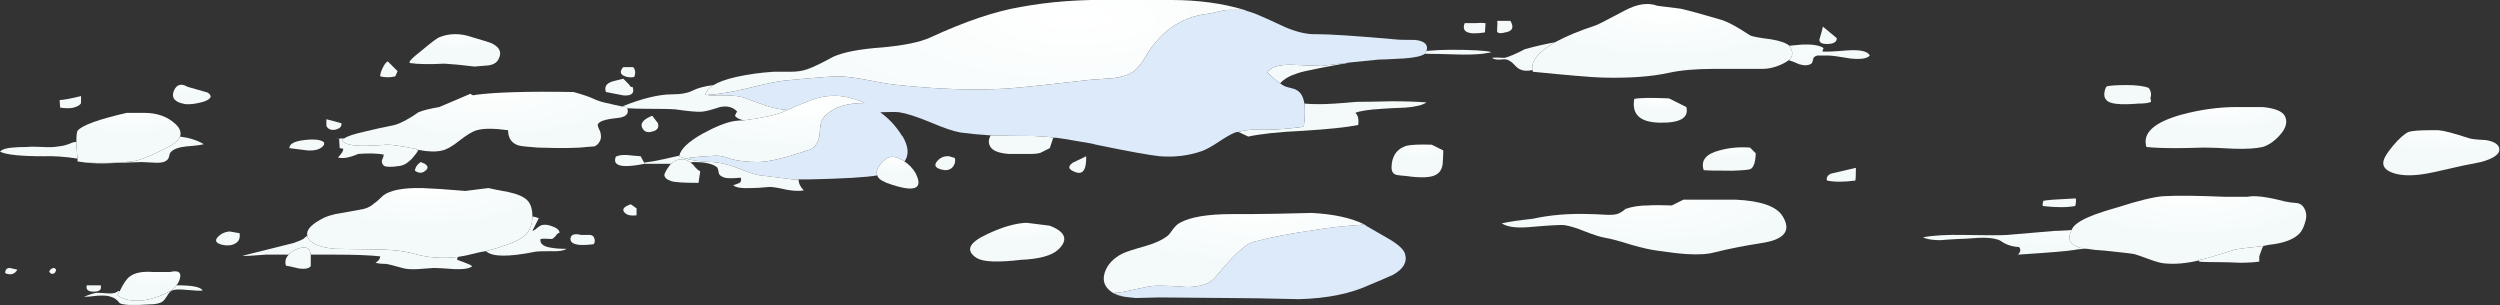 <?xml version="1.0" encoding="iso-8859-1"?>
<!-- Generator: Adobe Illustrator 15.1.0, SVG Export Plug-In . SVG Version: 6.00 Build 0)  -->
<!DOCTYPE svg PUBLIC "-//W3C//DTD SVG 1.1//EN" "http://www.w3.org/Graphics/SVG/1.1/DTD/svg11.dtd">
<svg version="1.1" id="FlashAICB" xmlns="http://www.w3.org/2000/svg" xmlns:xlink="http://www.w3.org/1999/xlink" x="0px" y="0px"
	 width="216px" height="26.35px" viewBox="0 0 216 26.35" style="enable-background:new 0 0 216 26.35;" xml:space="preserve">
<rect x="0" y="0" width="216" height="26.35" fill="#333333" stroke="none"/>
<g>
	
		<radialGradient id="SVGID_1_" cx="211.05" cy="11.05" r="6.112" gradientTransform="matrix(1 0 0 -0.335 0 14.756)" gradientUnits="userSpaceOnUse">
		<stop  offset="0" style="stop-color:#FFFFFF"/>
		<stop  offset="1" style="stop-color:#F4FAFA"/>
	</radialGradient>
	<path style="fill-rule:evenodd;clip-rule:evenodd;fill:url(#SVGID_1_);" d="M213.35,11.95c0.2,0.066,0.667,0.117,1.4,0.15
		c0.634,0.1,1.017,0.3,1.15,0.6c0.199,0.533-0.317,0.966-1.551,1.3c-1.366,0.267-2.166,0.434-2.399,0.5
		c-1.267,0.3-2.134,0.483-2.601,0.55c-1.133,0.167-2.033,0.117-2.699-0.149c-0.601-0.233-0.834-0.584-0.7-1.05
		c0.066-0.267,0.333-0.684,0.8-1.25c0.533-0.633,0.983-1.033,1.35-1.2c0.301-0.1,0.917-0.15,1.851-0.15h0.75
		C211.134,11.283,212.017,11.517,213.35,11.95z"/>
	
		<radialGradient id="SVGID_2_" cx="191.6" cy="9.05" r="6.725" gradientTransform="matrix(1 0 0 -0.336 0 12.094)" gradientUnits="userSpaceOnUse">
		<stop  offset="0" style="stop-color:#FFFFFF"/>
		<stop  offset="1" style="stop-color:#F4FAFA"/>
	</radialGradient>
	<path style="fill-rule:evenodd;clip-rule:evenodd;fill:url(#SVGID_2_);" d="M195.5,9.25c1.033,0.1,1.667,0.35,1.9,0.75
		c0.267,0.5,0.133,1.05-0.4,1.65c-0.467,0.533-0.967,0.883-1.5,1.05c-0.6,0.133-1.434,0.183-2.5,0.15
		c-1.167-0.067-2.017-0.1-2.55-0.1c-1.101,0.033-1.934,0.05-2.5,0.05c-1,0-1.834-0.033-2.5-0.1c-0.367-1.2,0.649-2.133,3.05-2.8
		c1.634-0.433,3.2-0.65,4.7-0.65h0.25C194.684,9.25,195.366,9.25,195.5,9.25z"/>
	
		<radialGradient id="SVGID_3_" cx="184.2" cy="6.35" r="3.325" gradientTransform="matrix(1 0 0 -0.335 0 8.475)" gradientUnits="userSpaceOnUse">
		<stop  offset="0" style="stop-color:#FFFFFF"/>
		<stop  offset="1" style="stop-color:#F4FAFA"/>
	</radialGradient>
	<path style="fill-rule:evenodd;clip-rule:evenodd;fill:url(#SVGID_3_);" d="M183.7,7.35c0.899,0,1.55,0.083,1.95,0.25
		c0.199,0.267,0.25,0.55,0.149,0.85l0.05,0.35c-0.199,0.1-0.566,0.15-1.1,0.15c-1.566,0.133-2.483,0.033-2.75-0.3
		c-0.233-0.233-0.25-0.6-0.05-1.1l0.1-0.1C182.417,7.383,182.967,7.35,183.7,7.35z"/>
	
		<radialGradient id="SVGID_4_" cx="189.25" cy="16.65" r="11.188" gradientTransform="matrix(1 0 0 -0.336 0 22.25)" gradientUnits="userSpaceOnUse">
		<stop  offset="0" style="stop-color:#FFFFFF"/>
		<stop  offset="1" style="stop-color:#F4FAFA"/>
	</radialGradient>
	<path style="fill-rule:evenodd;clip-rule:evenodd;fill:url(#SVGID_4_);" d="M195.55,21.25c-1.467,0.167-2.267,0.267-2.399,0.3
		c-1.334,0.434-2.351,0.733-3.051,0.9c-0.033,0-0.066,0.017-0.1,0.05c-1.134,0.267-2.15,0.35-3.05,0.25
		c-0.3-0.033-0.717-0.15-1.25-0.35c-0.733-0.267-1.167-0.417-1.3-0.45c-0.134-0.033-1-0.134-2.601-0.3
		c-0.6-0.034-1.083-0.084-1.45-0.15c-0.399-0.033-0.666-0.083-0.8-0.15c-0.767-0.267-0.95-0.767-0.55-1.5
		c0.033-0.066,0.066-0.133,0.1-0.199c0.267-0.367,0.884-0.733,1.851-1.101c0.533-0.2,1.217-0.416,2.05-0.649
		c1.767-0.567,3.066-0.884,3.9-0.95c1.166-0.066,2.933-0.05,5.3,0.05h2c0.6-0.134,1.666,0,3.2,0.4c0.3,0.066,0.666,0.116,1.1,0.149
		c0.333,0.066,0.566,0.3,0.7,0.7c0.1,0.267,0.083,0.6-0.05,1c-0.101,0.366-0.25,0.667-0.45,0.9c-0.5,0.533-1.384,0.866-2.65,1
		C195.884,21.184,195.717,21.217,195.55,21.25z"/>
	
		<radialGradient id="SVGID_5_" cx="193.25" cy="18.6" r="4.963" gradientTransform="matrix(1 0 0 -0.335 0 24.831)" gradientUnits="userSpaceOnUse">
		<stop  offset="0" style="stop-color:#FFFFFF"/>
		<stop  offset="1" style="stop-color:#F4FAFA"/>
	</radialGradient>
	<path style="fill-rule:evenodd;clip-rule:evenodd;fill:url(#SVGID_5_);" d="M195.55,21.25c-0.033,0.066-0.066,0.134-0.1,0.2
		l-0.25,0.7V22.6c-0.434,0.067-0.983,0.101-1.65,0.101c-0.767-0.033-1.333-0.05-1.7-0.05c-1.033,0-1.649-0.017-1.85-0.051
		c0-0.033,0-0.066,0-0.1c0.033-0.033,0.066-0.05,0.1-0.05c0.7-0.167,1.717-0.467,3.051-0.9
		C193.283,21.517,194.083,21.417,195.55,21.25z"/>
	
		<radialGradient id="SVGID_6_" cx="178" cy="18" r="9.85" gradientTransform="matrix(1 0 0 -0.336 0 24.053)" gradientUnits="userSpaceOnUse">
		<stop  offset="0" style="stop-color:#FFFFFF"/>
		<stop  offset="1" style="stop-color:#F4FAFA"/>
	</radialGradient>
	<path style="fill-rule:evenodd;clip-rule:evenodd;fill:url(#SVGID_6_);" d="M180.35,21.5c-0.466,0-0.85,0.033-1.149,0.1
		c-0.634,0.101-2.25,0.233-4.851,0.4c0.233-0.233,0.267-0.45,0.101-0.65c-0.5-0.033-0.934-0.149-1.3-0.35
		c-0.233-0.167-0.417-0.267-0.551-0.3c-0.399-0.134-0.966-0.184-1.699-0.15c-0.834,0.066-1.417,0.101-1.75,0.101
		c-0.634,0.033-1.134,0.066-1.5,0.1c-0.7,0-1.2-0.083-1.5-0.25c0.899-0.167,2.1-0.233,3.6-0.2c1.934,0.033,3.15,0.033,3.65,0
		l4.1-0.35c0.2,0,0.583-0.017,1.15-0.05c0.133,0,0.25-0.017,0.35-0.051c-0.4,0.733-0.217,1.233,0.55,1.5
		C179.684,21.417,179.95,21.467,180.35,21.5z"/>
	
		<radialGradient id="SVGID_7_" cx="178.15" cy="16.7" r="1.775" gradientTransform="matrix(1 0 0 -0.338 0 22.345)" gradientUnits="userSpaceOnUse">
		<stop  offset="0" style="stop-color:#FFFFFF"/>
		<stop  offset="1" style="stop-color:#F4FAFA"/>
	</radialGradient>
	<path style="fill-rule:evenodd;clip-rule:evenodd;fill:url(#SVGID_7_);" d="M179.35,17.15c0.034,0.166,0.017,0.383-0.05,0.649
		c-0.733,0.134-1.666,0.134-2.8,0c-0.033-0.1-0.017-0.25,0.05-0.45c0.3-0.066,1.184-0.133,2.65-0.199H179.35z"/>
	
		<radialGradient id="SVGID_8_" cx="147.9" cy="1.2" r="15.325" gradientTransform="matrix(1 0 0 -0.336 0 1.603)" gradientUnits="userSpaceOnUse">
		<stop  offset="0" style="stop-color:#FFFFFF"/>
		<stop  offset="1" style="stop-color:#F4FAFA"/>
	</radialGradient>
	<path style="fill-rule:evenodd;clip-rule:evenodd;fill:url(#SVGID_8_);" d="M154.55,5.2c0.367-0.333,0.4-0.717,0.101-1.15
		c-0.034-0.033-0.051-0.066-0.051-0.1c0.301-0.034,0.667-0.067,1.101-0.1c0.899-0.033,1.517,0.066,1.85,0.3l-0.1,0.3
		c0.3,0.033,1.033,0,2.2-0.1c1.1-0.067,1.733,0.083,1.899,0.45c-0.233,0.267-0.8,0.35-1.7,0.25c-0.966-0.167-1.583-0.25-1.85-0.25
		h-1c-0.233,0.067-0.35,0.184-0.35,0.35c-0.034,0.167-0.084,0.283-0.15,0.35c-0.267,0.167-0.616,0.183-1.05,0.05
		C155.083,5.383,154.783,5.267,154.55,5.2z M134.35,3.65c-1.433,0.833-2.083,1.633-1.949,2.4c-0.434,0.1-0.784,0.083-1.051-0.05
		c-0.166-0.067-0.35-0.217-0.55-0.45c-0.2-0.2-0.399-0.333-0.6-0.4c-0.101-0.033-0.334-0.033-0.7,0c-0.267,0-0.467-0.05-0.6-0.15
		c0.233-0.033,0.6-0.033,1.1,0c0.4-0.1,0.983-0.35,1.75-0.75C132.583,4.017,133.45,3.817,134.35,3.65z"/>
	
		<radialGradient id="SVGID_9_" cx="158.05" cy="1.4" r="2.612" gradientTransform="matrix(1 0 0 -0.335 0 1.869)" gradientUnits="userSpaceOnUse">
		<stop  offset="0" style="stop-color:#FFFFFF"/>
		<stop  offset="1" style="stop-color:#F4FAFA"/>
	</radialGradient>
	<path style="fill-rule:evenodd;clip-rule:evenodd;fill:url(#SVGID_9_);" d="M158.7,3.3c0,0.333-0.283,0.5-0.851,0.5
		c-0.466,0-0.683-0.133-0.649-0.4c0.133-0.433,0.233-0.8,0.3-1.1L158.7,3.3z"/>
	
		<radialGradient id="SVGID_10_" cx="143.85" cy="1" r="11.775" gradientTransform="matrix(1 0 0 -0.336 0 1.335)" gradientUnits="userSpaceOnUse">
		<stop  offset="0" style="stop-color:#FFFFFF"/>
		<stop  offset="1" style="stop-color:#F4FAFA"/>
	</radialGradient>
	<path style="fill-rule:evenodd;clip-rule:evenodd;fill:url(#SVGID_10_);" d="M132.4,6.05c-0.134-0.767,0.517-1.566,1.949-2.4
		c0.034,0,0.067-0.017,0.101-0.05c0.934-0.5,2.066-0.967,3.399-1.4c0.067,0,0.917-0.434,2.551-1.3c1.066-0.566,2-0.7,2.8-0.4l2,0.25
		c0.733,0.167,1.833,0.467,3.3,0.9c0.4,0.1,0.866,0.3,1.4,0.6c0.3,0.167,0.733,0.433,1.3,0.8c0.166,0.1,0.783,0.217,1.85,0.35
		c0.767,0.133,1.283,0.317,1.55,0.55c0,0.033,0.017,0.066,0.051,0.1c0.3,0.434,0.267,0.817-0.101,1.15c-0.133,0.1-0.3,0.2-0.5,0.3
		c-0.6,0.3-1.2,0.45-1.8,0.45c-1.8,0-3.167,0-4.1,0c-1.634,0-2.967,0.117-4,0.35c-1.534,0.333-3.467,0.467-5.801,0.4
		c-0.933-0.034-2.899-0.2-5.899-0.5C132.417,6.133,132.4,6.083,132.4,6.05z"/>
	
		<radialGradient id="SVGID_11_" cx="143.5" cy="8.65" r="2.812" gradientTransform="matrix(1 0 0 -0.338 0 11.572)" gradientUnits="userSpaceOnUse">
		<stop  offset="0" style="stop-color:#FFFFFF"/>
		<stop  offset="1" style="stop-color:#F4FAFA"/>
	</radialGradient>
	<path style="fill-rule:evenodd;clip-rule:evenodd;fill:url(#SVGID_11_);" d="M145.7,9.25c0.233,0.933-0.533,1.383-2.3,1.35
		c-1.7-0.033-2.434-0.717-2.2-2.05c0.399-0.1,1.399-0.117,3-0.05L145.7,9.25z"/>
	
		<radialGradient id="SVGID_12_" cx="149.45" cy="12.6" r="2.938" gradientTransform="matrix(1 0 0 -0.336 0 16.836)" gradientUnits="userSpaceOnUse">
		<stop  offset="0" style="stop-color:#FFFFFF"/>
		<stop  offset="1" style="stop-color:#F4FAFA"/>
	</radialGradient>
	<path style="fill-rule:evenodd;clip-rule:evenodd;fill:url(#SVGID_12_);" d="M151.7,13.25c-0.033,0.767-0.184,1.217-0.45,1.35
		c-0.1,0.067-0.616,0.117-1.55,0.15c-1.4,0-2.233-0.017-2.5-0.05c-0.267-0.833,0.184-1.4,1.35-1.7
		c0.834-0.233,1.717-0.317,2.65-0.25L151.7,13.25z"/>
	
		<radialGradient id="SVGID_13_" cx="142.3" cy="16.95" r="12.412" gradientTransform="matrix(1 0 0 -0.336 0 22.651)" gradientUnits="userSpaceOnUse">
		<stop  offset="0" style="stop-color:#FFFFFF"/>
		<stop  offset="1" style="stop-color:#F4FAFA"/>
	</radialGradient>
	<path style="fill-rule:evenodd;clip-rule:evenodd;fill:url(#SVGID_13_);" d="M142.4,17.75c0.466-0.033,1.149-0.033,2.05,0l1-0.5
		h4.5c2.166,0.1,3.517,0.566,4.05,1.4c0.8,1.267,0.2,2.05-1.8,2.35c-1.5,0.233-2.851,0.5-4.05,0.8
		c-0.601,0.167-1.417,0.217-2.45,0.15c-0.566-0.033-1.417-0.134-2.55-0.3c-0.534-0.067-1.267-0.233-2.2-0.5
		c-1.066-0.334-1.816-0.534-2.25-0.601c-0.4-0.066-0.983-0.25-1.75-0.55c-0.733-0.3-1.334-0.483-1.8-0.55
		c-0.267-0.033-1.184,0.017-2.75,0.149c-1.267,0.134-2.15,0.034-2.65-0.3c0.6-0.133,1.5-0.267,2.7-0.399
		c1.5-0.334,3.166-0.467,5-0.4c0.233,0,0.616,0.017,1.149,0.05c0.467,0.033,0.834,0.017,1.101-0.05
		c0.233-0.066,0.483-0.217,0.75-0.45C141.017,17.85,141.667,17.75,142.4,17.75z"/>
	
		<radialGradient id="SVGID_14_" cx="159.3" cy="13.75" r="2.325" gradientTransform="matrix(1 0 0 -0.333 0 18.333)" gradientUnits="userSpaceOnUse">
		<stop  offset="0" style="stop-color:#FFFFFF"/>
		<stop  offset="1" style="stop-color:#F4FAFA"/>
	</radialGradient>
	<path style="fill-rule:evenodd;clip-rule:evenodd;fill:url(#SVGID_14_);" d="M157.85,15.6c-0.066-0.267,0.051-0.466,0.351-0.6
		l2.149-0.5c0,0.634-0.017,1-0.05,1.1C159.333,15.733,158.517,15.733,157.85,15.6z"/>
	
		<radialGradient id="SVGID_15_" cx="130.1" cy="1.2" r="1.875" gradientTransform="matrix(1 0 0 -0.333 0 1.6)" gradientUnits="userSpaceOnUse">
		<stop  offset="0" style="stop-color:#FFFFFF"/>
		<stop  offset="1" style="stop-color:#F4FAFA"/>
	</radialGradient>
	<path style="fill-rule:evenodd;clip-rule:evenodd;fill:url(#SVGID_15_);" d="M129.35,2.6c0.034-0.467,0.034-0.733,0-0.8h1.15
		c0.333,0.567,0.184,0.9-0.45,1C129.55,2.933,129.316,2.867,129.35,2.6z"/>
	
		<radialGradient id="SVGID_16_" cx="127.55" cy="1.45" r="1.712" gradientTransform="matrix(1 0 0 -0.336 0 1.937)" gradientUnits="userSpaceOnUse">
		<stop  offset="0" style="stop-color:#FFFFFF"/>
		<stop  offset="1" style="stop-color:#F4FAFA"/>
	</radialGradient>
	<path style="fill-rule:evenodd;clip-rule:evenodd;fill:url(#SVGID_16_);" d="M127.5,2c0.3-0.033,0.583-0.033,0.85,0l-0.05,0.8
		c-1.467,0.233-2.05-0.033-1.75-0.8H127.5z"/>
	
		<radialGradient id="SVGID_17_" cx="116.3" cy="-0.2" r="18.212" gradientTransform="matrix(1 0 0 -0.336 0 -0.267)" gradientUnits="userSpaceOnUse">
		<stop  offset="0" style="stop-color:#FFFFFF"/>
		<stop  offset="1" style="stop-color:#F4FAFA"/>
	</radialGradient>
	<path style="fill-rule:evenodd;clip-rule:evenodd;fill:url(#SVGID_17_);" d="M123.1,4.65c0.034-0.033,0.067-0.066,0.101-0.1V4.5
		c0.033-0.033,0.05-0.067,0.05-0.1c0.767-0.066,1.45-0.1,2.05-0.1c1.867,0,3.05,0.067,3.55,0.2c-0.033,0.033-0.3,0.083-0.8,0.15
		c-0.633,0.067-1.416,0.083-2.35,0.05c-1.033-0.034-1.816-0.05-2.351-0.05C123.25,4.65,123.167,4.65,123.1,4.65z M107,11.4
		c0.333-0.1,0.733-0.167,1.2-0.2c0.333,0,0.85,0,1.55,0c0.634,0,1.6-0.083,2.9-0.25c0.1-0.833,0.116-1.5,0.05-2
		C113.033,8.983,113.467,9,114,9c0.7,0,1.767-0.067,3.2-0.2c0.666,0,1.684-0.017,3.05-0.05c1.2,0,2.2,0.033,3,0.1
		c-0.333,0.233-0.95,0.383-1.85,0.45c-0.967,0.034-1.634,0.067-2,0.1c-1.134,0.067-1.9,0.184-2.301,0.35
		c0.233,0.2,0.317,0.55,0.25,1.05c-1,0.2-2.583,0.367-4.75,0.5c-2.1,0.1-3.683,0.267-4.75,0.5L107,11.4z M116.6,5.4
		c-0.267,0.067-0.533,0.117-0.8,0.15c-0.866,0.167-1.399,0.267-1.6,0.3c-1.2,0.233-1.917,0.4-2.15,0.5
		c-0.633,0.2-1.116,0.483-1.45,0.85c-0.333-0.233-0.699-0.55-1.1-0.95c0.3-0.467,1.017-0.683,2.15-0.65
		c0.633,0.033,1.466,0.066,2.5,0.1C114.65,5.633,115.467,5.533,116.6,5.4z"/>
	<path style="fill-rule:evenodd;clip-rule:evenodd;fill:#DDEAF9;" d="M123.1,4.65c-0.267,0.2-0.866,0.333-1.8,0.4
		c-1.233,0.067-1.967,0.1-2.2,0.1c-0.966,0.1-1.8,0.184-2.5,0.25c-1.133,0.133-1.949,0.233-2.449,0.3
		c-1.034-0.034-1.867-0.067-2.5-0.1c-1.134-0.033-1.851,0.183-2.15,0.65c0.4,0.4,0.767,0.717,1.1,0.95
		c0.134,0.1,0.267,0.183,0.4,0.25c0.066,0.033,0.3,0.1,0.7,0.2c0.267,0.067,0.483,0.2,0.649,0.4c0.167,0.2,0.284,0.5,0.351,0.9
		c0.066,0.5,0.05,1.167-0.05,2c-1.301,0.167-2.267,0.25-2.9,0.25c-0.7,0-1.217,0-1.55,0c-0.467,0.033-0.867,0.1-1.2,0.2
		c-0.1,0-0.2,0.017-0.3,0.05c-0.333,0.133-0.8,0.4-1.4,0.8c-0.6,0.4-1.083,0.667-1.45,0.8c-1.133,0.4-2.35,0.55-3.65,0.45
		c-0.934-0.1-2.767-0.433-5.5-1c-0.133-0.033-0.267-0.067-0.4-0.1L91.95,12c-0.233-0.033-0.467-0.067-0.7-0.1
		c-0.104,0-0.187,0-0.25,0h-0.05c-0.067-0.033-0.133-0.05-0.2-0.05c-0.233-0.033-0.467-0.05-0.7-0.05l-0.7-0.05
		c-0.033,0-0.067,0-0.1,0s-0.067,0-0.1,0c-1.367,0-2.4-0.017-3.1-0.05c-0.167,0-0.316,0-0.45,0c-1-0.067-1.867-0.15-2.6-0.25
		c-0.6-0.1-1.483-0.4-2.65-0.9c-1.133-0.466-2.017-0.75-2.65-0.85c-0.267-0.034-0.817-0.034-1.65,0c0.7,0.5,1.3,1.133,1.8,1.9
		c0.033,0.066,0.083,0.133,0.15,0.2c0.5,0.867,0.55,1.583,0.15,2.15c-0.066-0.067-0.15-0.117-0.25-0.15
		c-0.6-0.333-1.083-0.333-1.45,0c-0.6,0.533-0.817,0.983-0.65,1.351c-0.9,0.166-2.867,0.283-5.9,0.35H69c-0.167,0-0.333,0-0.5,0
		l-2.8-0.35h-0.1c-0.067-0.034-0.117-0.051-0.15-0.051h-0.1c-0.067-0.033-0.117-0.05-0.15-0.05c-0.267-0.066-0.867-0.283-1.8-0.649
		c-0.667-0.233-1.283-0.367-1.85-0.4c-0.966-0.033-1.733-0.133-2.3-0.3c0.367-0.1,1.25-0.184,2.65-0.25c0.333,0,0.767,0.1,1.3,0.3
		c0.633,0.167,1.417,0.25,2.35,0.25c0.833-0.033,1.917-0.267,3.25-0.7c0.767-0.233,1.217-0.383,1.35-0.45
		c0.333-0.233,0.55-0.6,0.65-1.1c0.034-0.467,0.067-0.8,0.1-1c0.067-0.333,0.217-0.6,0.45-0.8c0.7-0.7,1.816-1.05,3.35-1.05
		c-0.333-0.167-0.7-0.3-1.1-0.4c-1-0.3-2.017-0.3-3.05,0c-0.3,0.067-1.133,0.4-2.5,1c-0.566-0.033-1.167-0.15-1.8-0.35
		c-0.767-0.267-1.367-0.483-1.8-0.65c-0.4-0.167-0.95-0.25-1.65-0.25c-0.033,0-0.066,0-0.1,0h-1.3c-0.133-0.033-0.233-0.05-0.3-0.05
		c0.833-0.034,1.967-0.217,3.4-0.55c1.567-0.4,2.7-0.633,3.4-0.7c2.767-0.267,4.35-0.383,4.75-0.35c0.633,0.033,1.467,0.15,2.5,0.35
		c1.167,0.233,2,0.367,2.5,0.4c3.434,0.367,6.567,0.467,9.4,0.3c1.6-0.133,3.967-0.383,7.1-0.75l2.05-0.15
		c0.733-0.1,1.3-0.283,1.7-0.55c0.4-0.3,0.767-0.75,1.1-1.35c1.267-2.133,3.017-3.35,5.25-3.65c0.133,0,0.467-0.067,1-0.2
		c0.4-0.1,0.75-0.15,1.05-0.15h1.2l0.25,0.1c0.233,0.066,0.483,0.15,0.75,0.25c0.566,0.233,1.417,0.617,2.55,1.15
		c1.033,0.433,1.917,0.633,2.65,0.6c1.2,0,3.483,0.15,6.85,0.45c0.2,0.033,0.783,0.05,1.75,0.05c0.8,0.1,1.117,0.417,0.95,0.95
		c0,0.033-0.017,0.067-0.05,0.1v0.05C123.167,4.583,123.134,4.617,123.1,4.65z M117.9,19.4l0.199,0.149
		c0.134,0.066,0.25,0.134,0.351,0.2c0.233,0.134,0.783,0.45,1.649,0.95c0.767,0.467,1.2,0.883,1.301,1.25
		c0.199,0.7-0.15,1.3-1.051,1.8c-1.066,0.467-1.767,0.767-2.1,0.9c-1.6,0.733-3.6,1.133-6,1.199c-2.767-0.066-4.833-0.1-6.2-0.1
		l-5.9-0.05c-1.1,0.033-1.767,0.05-2,0.05H98.1l-0.9-0.1c-0.367-0.067-0.684-0.184-0.95-0.351h0.25c0.333-0.033,0.867-0.133,1.6-0.3
		c0.7-0.167,1.233-0.267,1.6-0.3c0.533-0.033,1.483,0,2.85,0.1c1.2,0,2.034-0.3,2.5-0.899c0.934-1.134,1.684-1.934,2.25-2.4
		c0.4-0.366,0.8-0.583,1.2-0.65c1.366-0.366,3.116-0.699,5.25-1C114.65,19.684,116.033,19.533,117.9,19.4z"/>
	
		<radialGradient id="SVGID_18_" cx="122.5" cy="12.3" r="3.525" gradientTransform="matrix(1 0 0 -0.337 0 16.443)" gradientUnits="userSpaceOnUse">
		<stop  offset="0" style="stop-color:#FFFFFF"/>
		<stop  offset="1" style="stop-color:#F4FAFA"/>
	</radialGradient>
	<path style="fill-rule:evenodd;clip-rule:evenodd;fill:url(#SVGID_18_);" d="M124.65,14.1c-0.034,0.434-0.2,0.75-0.5,0.95
		c-0.434,0.3-1.334,0.351-2.7,0.15c-0.533-0.033-0.851-0.084-0.95-0.15c-0.233-0.133-0.316-0.434-0.25-0.899
		c0.1-0.8,0.517-1.317,1.25-1.55c0.4-0.1,1.134-0.133,2.2-0.1l1,0.5C124.7,13.267,124.684,13.633,124.65,14.1z"/>
	
		<radialGradient id="SVGID_19_" cx="92.8" cy="1.5" r="31.262" gradientTransform="matrix(1 0 0 -0.336 0 2.004)" gradientUnits="userSpaceOnUse">
		<stop  offset="0" style="stop-color:#FFFFFF"/>
		<stop  offset="1" style="stop-color:#F4FAFA"/>
	</radialGradient>
	<path style="fill-rule:evenodd;clip-rule:evenodd;fill:url(#SVGID_19_);" d="M61.4,8.25c-0.2-0.033-0.35-0.05-0.45-0.05
		c0.033-0.3,0.267-0.583,0.7-0.85c0.434-0.267,1.083-0.5,1.95-0.7c1.066-0.233,2.15-0.383,3.25-0.45c0.367,0,0.85,0,1.45,0
		c0.534,0,1-0.067,1.4-0.2c0.5-0.167,1.267-0.533,2.3-1.1c0.9-0.4,2.3-0.667,4.2-0.8c1.867-0.167,3.25-0.45,4.15-0.85
		C83.383,1.85,86,0.967,88.2,0.6c2.5-0.467,5.25-0.667,8.25-0.6h4.75c2.3,0,4.4,0.283,6.3,0.85h-1.2c-0.3,0-0.65,0.05-1.05,0.15
		c-0.533,0.133-0.867,0.2-1,0.2c-2.233,0.3-3.983,1.517-5.25,3.65c-0.333,0.6-0.7,1.05-1.1,1.35c-0.4,0.267-0.967,0.45-1.7,0.55
		L94.15,6.9c-3.133,0.367-5.5,0.617-7.1,0.75c-2.833,0.167-5.966,0.067-9.4-0.3c-0.5-0.033-1.333-0.167-2.5-0.4
		c-1.033-0.2-1.867-0.317-2.5-0.35c-0.4-0.033-1.983,0.083-4.75,0.35c-0.7,0.066-1.833,0.3-3.4,0.7
		c-1.433,0.333-2.567,0.517-3.4,0.55C61.167,8.2,61.267,8.217,61.4,8.25z"/>
	
		<radialGradient id="SVGID_20_" cx="108.7" cy="18" r="14.275" gradientTransform="matrix(1 0 0 -0.336 0 24.052)" gradientUnits="userSpaceOnUse">
		<stop  offset="0" style="stop-color:#FFFFFF"/>
		<stop  offset="1" style="stop-color:#F4FAFA"/>
	</radialGradient>
	<path style="fill-rule:evenodd;clip-rule:evenodd;fill:url(#SVGID_20_);" d="M117.9,19.4c-1.867,0.133-3.25,0.283-4.15,0.449
		c-2.134,0.301-3.884,0.634-5.25,1c-0.4,0.067-0.8,0.284-1.2,0.65c-0.566,0.467-1.316,1.267-2.25,2.4
		c-0.466,0.6-1.3,0.899-2.5,0.899c-1.367-0.1-2.316-0.133-2.85-0.1c-0.367,0.033-0.9,0.133-1.6,0.3
		c-0.733,0.167-1.267,0.267-1.6,0.3h-0.25c0.267,0.167,0.583,0.283,0.95,0.351c-0.434-0.067-0.784-0.184-1.05-0.351
		c-0.7-0.434-0.933-1.017-0.7-1.75c0.233-0.7,0.75-1.25,1.55-1.649c0.267-0.134,0.933-0.351,2-0.65c0.8-0.233,1.417-0.517,1.85-0.85
		c0.133-0.101,0.3-0.301,0.5-0.601c0.2-0.267,0.4-0.45,0.6-0.55c0.9-0.5,2.4-0.75,4.5-0.75h1.5c1.066,0,2.866-0.033,5.399-0.1
		C115.25,18.5,116.767,18.833,117.9,19.4z"/>
	
		<radialGradient id="SVGID_21_" cx="88.7" cy="7.701" r="6.399" gradientTransform="matrix(1 0 0 -0.336 0 10.288)" gradientUnits="userSpaceOnUse">
		<stop  offset="0" style="stop-color:#FFFFFF"/>
		<stop  offset="1" style="stop-color:#F4FAFA"/>
	</radialGradient>
	<path style="fill-rule:evenodd;clip-rule:evenodd;fill:url(#SVGID_21_);" d="M91,11.9l-0.3,0.9c-0.467,0.233-0.733,0.367-0.8,0.4
		c-0.2,0.066-0.483,0.1-0.85,0.1c-1.2,0-1.833,0-1.9,0c-0.867-0.066-1.4-0.283-1.6-0.65c-0.167-0.3-0.15-0.617,0.05-0.95
		c0.133,0,0.283,0,0.45,0c0.7,0.033,1.733,0.05,3.1,0.05c0.033,0,0.067,0,0.1,0s0.067,0,0.1,0l0.7,0.05
		c0.233,0,0.467,0.017,0.7,0.05c0.067,0,0.133,0.017,0.2,0.05H91z"/>
	
		<radialGradient id="SVGID_22_" cx="81.8" cy="12.75" r="2.163" gradientTransform="matrix(1 0 0 -0.335 0 17.025)" gradientUnits="userSpaceOnUse">
		<stop  offset="0" style="stop-color:#FFFFFF"/>
		<stop  offset="1" style="stop-color:#F4FAFA"/>
	</radialGradient>
	<path style="fill-rule:evenodd;clip-rule:evenodd;fill:url(#SVGID_22_);" d="M82.25,14.5c-0.233,0.2-0.533,0.25-0.9,0.15
		c-0.533-0.134-0.667-0.367-0.4-0.7c0.267-0.333,0.617-0.483,1.05-0.45l0.5,0.15C82.567,13.983,82.483,14.267,82.25,14.5z"/>
	
		<radialGradient id="SVGID_23_" cx="88" cy="19.05" r="5.088" gradientTransform="matrix(1 0 0 -0.337 0 25.462)" gradientUnits="userSpaceOnUse">
		<stop  offset="0" style="stop-color:#FFFFFF"/>
		<stop  offset="1" style="stop-color:#F4FAFA"/>
	</radialGradient>
	<path style="fill-rule:evenodd;clip-rule:evenodd;fill:url(#SVGID_23_);" d="M84.4,22.3c-1-0.633-0.717-1.316,0.85-2.05
		c1.333-0.634,2.483-0.967,3.45-1l2,0.25c1.367,0.533,1.617,1.217,0.75,2.05c-0.567,0.533-1.65,0.834-3.25,0.9
		C86.233,22.684,84.967,22.634,84.4,22.3z"/>
	
		<radialGradient id="SVGID_24_" cx="93.25" cy="12.6" r="2.5" gradientTransform="matrix(1 0 0 -0.335 0 16.821)" gradientUnits="userSpaceOnUse">
		<stop  offset="0" style="stop-color:#FFFFFF"/>
		<stop  offset="1" style="stop-color:#F4FAFA"/>
	</radialGradient>
	<path style="fill-rule:evenodd;clip-rule:evenodd;fill:url(#SVGID_24_);" d="M92.7,14.05c0.066-0.033,0.45-0.216,1.15-0.55
		c0,0.533-0.05,0.9-0.15,1.1c-0.167,0.367-0.483,0.434-0.95,0.2C92.283,14.6,92.267,14.35,92.7,14.05z"/>
	
		<radialGradient id="SVGID_25_" cx="68.75" cy="9.05" r="11.062" gradientTransform="matrix(1 0 0 -0.336 0 12.087)" gradientUnits="userSpaceOnUse">
		<stop  offset="0" style="stop-color:#FFFFFF"/>
		<stop  offset="1" style="stop-color:#F4FAFA"/>
	</radialGradient>
	<path style="fill-rule:evenodd;clip-rule:evenodd;fill:url(#SVGID_25_);" d="M59.25,13.7c-0.233-0.067-0.433-0.133-0.6-0.2
		c0-0.021,0.008-0.038,0.025-0.05H58.7c0.1-0.567,0.767-1.2,2-1.9c1.167-0.633,2.1-1,2.8-1.1c0.267-0.034,0.517-0.05,0.75-0.05
		c1.6-0.2,2.75-0.45,3.45-0.75c0.133-0.066,0.25-0.117,0.35-0.15c1.367-0.6,2.2-0.933,2.5-1c1.034-0.3,2.05-0.3,3.05,0
		c0.4,0.1,0.767,0.233,1.1,0.4c-1.534,0-2.65,0.35-3.35,1.05c-0.233,0.2-0.383,0.466-0.45,0.8c-0.033,0.2-0.066,0.533-0.1,1
		c-0.1,0.5-0.316,0.867-0.65,1.1c-0.133,0.066-0.583,0.217-1.35,0.45c-1.333,0.434-2.417,0.667-3.25,0.7
		c-0.933,0-1.716-0.083-2.35-0.25c-0.534-0.2-0.967-0.3-1.3-0.3C60.5,13.517,59.617,13.6,59.25,13.7z"/>
	
		<radialGradient id="SVGID_26_" cx="63.3" cy="5.45" r="9.037" gradientTransform="matrix(1 0 0 -0.336 0 7.282)" gradientUnits="userSpaceOnUse">
		<stop  offset="0" style="stop-color:#FFFFFF"/>
		<stop  offset="1" style="stop-color:#F4FAFA"/>
	</radialGradient>
	<path style="fill-rule:evenodd;clip-rule:evenodd;fill:url(#SVGID_26_);" d="M53.75,9.2c1.733-0.7,3.183-1.05,4.35-1.05
		c0.767,0,1.367-0.117,1.8-0.35c0.4-0.2,0.983-0.35,1.75-0.45c-0.433,0.267-0.667,0.55-0.7,0.85c0.1,0,0.25,0.017,0.45,0.05h1.3
		c0.033,0,0.066,0,0.1,0c0.7,0,1.25,0.083,1.65,0.25c0.433,0.167,1.033,0.383,1.8,0.65c0.633,0.2,1.233,0.317,1.8,0.35
		c-0.1,0.033-0.216,0.083-0.35,0.15c-0.7,0.3-1.85,0.55-3.45,0.75c-0.4-0.1-0.65-0.233-0.75-0.4c0.1-0.233,0.167-0.35,0.2-0.35
		c-0.367-0.4-0.867-0.533-1.5-0.4c-0.7,0.233-1.217,0.367-1.55,0.4c-0.367,0.033-1.133-0.033-2.3-0.2c-0.4-0.034-1.2-0.05-2.4-0.05
		c-0.7,0-1.284-0.017-1.75-0.05c-0.034-0.033-0.05-0.067-0.05-0.1C53.983,9.217,53.85,9.2,53.75,9.2z"/>
	
		<radialGradient id="SVGID_27_" cx="64.95" cy="10.6" r="10.5" gradientTransform="matrix(1 0 0 -0.336 0 14.159)" gradientUnits="userSpaceOnUse">
		<stop  offset="0" style="stop-color:#FFFFFF"/>
		<stop  offset="1" style="stop-color:#F4FAFA"/>
	</radialGradient>
	<path style="fill-rule:evenodd;clip-rule:evenodd;fill:url(#SVGID_27_);" d="M58.675,13.45c-0.017,0.012-0.025,0.029-0.025,0.05
		c0.167,0.067,0.367,0.133,0.6,0.2c0.567,0.167,1.333,0.267,2.3,0.3c0.567,0.033,1.184,0.167,1.85,0.4
		c0.934,0.366,1.533,0.583,1.8,0.649c0.033,0,0.083,0.017,0.15,0.05h0.1c0.033,0,0.083,0.017,0.15,0.051h0.1l2.8,0.35
		c0.167,0,0.333,0,0.5,0c0,0.333,0.15,0.65,0.45,0.95C69.083,16.517,68.6,16.5,68,16.4c-0.733-0.167-1.233-0.25-1.5-0.25
		c-0.667,0.066-1.217,0.1-1.65,0.1c-0.8,0.033-1.3-0.05-1.5-0.25c0.133-0.033,0.316-0.1,0.55-0.2c0.133-0.1,0.167-0.25,0.1-0.45
		c-0.667,0.067-1.133,0.067-1.4,0c-0.3-0.1-0.467-0.233-0.5-0.399c-0.033-0.267-0.083-0.434-0.15-0.5c-0.367-0.3-1.034-0.45-2-0.45
		c-0.1,0-0.2,0.017-0.3,0.05c-0.167-0.133-0.316-0.216-0.45-0.25c-0.467-0.1-0.867,0.017-1.2,0.351c-0.033,0-0.067,0-0.1,0h-2.2
		l-0.05-0.101c0.567-0.066,1.133-0.167,1.7-0.3C57.383,13.75,57.825,13.65,58.675,13.45z"/>
	
		<radialGradient id="SVGID_28_" cx="77.5" cy="13.85" r="2.788" gradientTransform="matrix(1 0 0 -0.336 0 18.508)" gradientUnits="userSpaceOnUse">
		<stop  offset="0" style="stop-color:#FFFFFF"/>
		<stop  offset="1" style="stop-color:#F4FAFA"/>
	</radialGradient>
	<path style="fill-rule:evenodd;clip-rule:evenodd;fill:url(#SVGID_28_);" d="M78.15,13.95c0.4,0.267,0.717,0.6,0.95,1
		c0.733,1.434-0.1,1.717-2.5,0.85l-0.4-0.2c-0.233-0.133-0.367-0.283-0.4-0.449c-0.167-0.367,0.05-0.817,0.65-1.351
		c0.367-0.333,0.85-0.333,1.45,0C78,13.833,78.083,13.883,78.15,13.95z"/>
	
		<radialGradient id="SVGID_29_" cx="54.35" cy="5.3" r="1.512" gradientTransform="matrix(1 0 0 -0.339 0 7.096)" gradientUnits="userSpaceOnUse">
		<stop  offset="0" style="stop-color:#FFFFFF"/>
		<stop  offset="1" style="stop-color:#F4FAFA"/>
	</radialGradient>
	<path style="fill-rule:evenodd;clip-rule:evenodd;fill:url(#SVGID_29_);" d="M53.85,5.8h0.85c0.2,0.2,0.233,0.483,0.1,0.85
		c-0.333,0.067-0.633,0.033-0.9-0.1C53.567,6.383,53.55,6.133,53.85,5.8z"/>
	
		<radialGradient id="SVGID_30_" cx="53.7" cy="5.95" r="2.65" gradientTransform="matrix(1 0 0 -0.335 0 7.943)" gradientUnits="userSpaceOnUse">
		<stop  offset="0" style="stop-color:#FFFFFF"/>
		<stop  offset="1" style="stop-color:#F4FAFA"/>
	</radialGradient>
	<path style="fill-rule:evenodd;clip-rule:evenodd;fill:url(#SVGID_30_);" d="M54.65,7.5c0.2,0.533-0.05,0.783-0.75,0.75
		c-0.033,0-0.55-0.1-1.55-0.3c-0.133-0.4,0-0.684,0.4-0.85c0.033-0.033,0.4-0.133,1.1-0.3l0.5,0.5l0.1,0.15
		C54.483,7.517,54.55,7.533,54.65,7.5z"/>
	
		<radialGradient id="SVGID_31_" cx="42.15" cy="7.65" r="12.613" gradientTransform="matrix(1 0 0 -0.336 0 10.22)" gradientUnits="userSpaceOnUse">
		<stop  offset="0" style="stop-color:#FFFFFF"/>
		<stop  offset="1" style="stop-color:#F4FAFA"/>
	</radialGradient>
	<path style="fill-rule:evenodd;clip-rule:evenodd;fill:url(#SVGID_31_);" d="M54.2,9.35c0.167,0.5-0.133,0.783-0.9,0.85
		c-1,0.1-1.55,0.283-1.65,0.55c-0.033,0.067,0.033,0.267,0.2,0.6c0.1,0.333,0.1,0.6,0,0.8c-0.133,0.267-0.3,0.434-0.5,0.5
		c-0.033,0-0.267,0.017-0.7,0.05c-0.733,0.1-2.133,0.117-4.2,0.05c-0.967-0.067-1.534-0.133-1.7-0.2c-0.567-0.2-0.85-0.633-0.85-1.3
		c-1.233-0.167-2.133-0.167-2.7,0c-0.367,0.1-0.867,0.4-1.5,0.9s-1.133,0.783-1.5,0.85c-0.5,0.133-1.184,0.117-2.05-0.05
		c-0.1-0.034-0.2-0.067-0.3-0.1c-1.167-0.233-1.967-0.35-2.4-0.35c-0.833,0.067-1.517,0.1-2.05,0.1c-1,0-1.617-0.15-1.85-0.45
		c0.034-0.066,0.1-0.133,0.2-0.2c0.3-0.2,0.917-0.4,1.85-0.6c0.667-0.167,1.5-0.35,2.5-0.55c0.566-0.167,1.25-0.533,2.05-1.1
		c0.4-0.167,1-0.317,1.8-0.45l2.7-1.15c0.133,0.133,0.267,0.167,0.4,0.1c1.7-0.233,4.534-0.317,8.5-0.25
		c0.733,0.2,1.284,0.383,1.65,0.55c0.4,0.2,0.883,0.35,1.45,0.45c0.233,0.066,0.6,0.15,1.1,0.25c0.1,0,0.233,0.017,0.4,0.05
		C54.15,9.283,54.167,9.317,54.2,9.35z"/>
	
		<radialGradient id="SVGID_32_" cx="56.25" cy="9.15" r="2.462" gradientTransform="matrix(1 0 0 -0.335 0 12.215)" gradientUnits="userSpaceOnUse">
		<stop  offset="0" style="stop-color:#FFFFFF"/>
		<stop  offset="1" style="stop-color:#F4FAFA"/>
	</radialGradient>
	<path style="fill-rule:evenodd;clip-rule:evenodd;fill:url(#SVGID_32_);" d="M56.35,10l0.5,0.65c0.1,0.367-0.05,0.6-0.45,0.7
		c-0.4,0.133-0.683,0.066-0.85-0.2C55.25,10.717,55.517,10.333,56.35,10z"/>
	
		<radialGradient id="SVGID_33_" cx="39.4" cy="2.8" r="4.6" gradientTransform="matrix(1 0 0 -0.337 0 3.743)" gradientUnits="userSpaceOnUse">
		<stop  offset="0" style="stop-color:#FFFFFF"/>
		<stop  offset="1" style="stop-color:#F4FAFA"/>
	</radialGradient>
	<path style="fill-rule:evenodd;clip-rule:evenodd;fill:url(#SVGID_33_);" d="M42.2,5.65c-0.034,0-0.434,0.033-1.2,0.1
		c-1.1-0.133-1.967-0.217-2.6-0.25c-1.333,0.067-2.316,0.05-2.95-0.05c-0.233-0.034,0.1-0.4,1-1.1C37.283,3.65,37.8,3.267,38,3.2
		c0.867-0.333,1.783-0.333,2.75,0c1.033,0.3,1.617,0.483,1.75,0.55c0.667,0.333,0.867,0.767,0.6,1.3
		C42.967,5.383,42.667,5.583,42.2,5.65z"/>
	
		<radialGradient id="SVGID_34_" cx="36.45" cy="15.9" r="10.912" gradientTransform="matrix(1 0 0 -0.336 0 21.237)" gradientUnits="userSpaceOnUse">
		<stop  offset="0" style="stop-color:#FFFFFF"/>
		<stop  offset="1" style="stop-color:#F4FAFA"/>
	</radialGradient>
	<path style="fill-rule:evenodd;clip-rule:evenodd;fill:url(#SVGID_34_);" d="M46,18.7c0,0.033,0,0.066,0,0.1
		c-0.033,0.601-0.217,1.084-0.55,1.45c-0.4,0.4-1.117,0.75-2.15,1.05c0,0.033-0.433,0.167-1.3,0.4c-0.3,0.033-0.633,0.1-1,0.2
		c-0.5,0.133-0.983,0.233-1.45,0.3c-1.367,0.166-2.65,0.066-3.85-0.3c-0.9-0.233-2.017-0.351-3.35-0.351
		c-2.133-0.033-3.267-0.05-3.4-0.05c-1.133-0.1-1.883-0.366-2.25-0.8c-0.1-0.134-0.15-0.25-0.15-0.351
		c-0.1-0.433,0.267-0.883,1.1-1.35c0.5-0.3,1.133-0.5,1.9-0.6c1.133-0.2,1.767-0.317,1.9-0.351c0.367-0.1,0.667-0.267,0.9-0.5
		c0.167-0.1,0.417-0.316,0.75-0.649c0.6-0.467,1.733-0.684,3.4-0.65c0.9,0.033,2.133,0.116,3.7,0.25l2-0.25
		c0.1,0.033,0.683,0.15,1.75,0.35c0.767,0.167,1.3,0.4,1.6,0.7C45.85,17.6,46,18.066,46,18.7z"/>
	
		<radialGradient id="SVGID_35_" cx="44.85" cy="16.3" r="7.4" gradientTransform="matrix(1 0 0 -0.336 0 21.779)" gradientUnits="userSpaceOnUse">
		<stop  offset="0" style="stop-color:#FFFFFF"/>
		<stop  offset="1" style="stop-color:#F4FAFA"/>
	</radialGradient>
	<path style="fill-rule:evenodd;clip-rule:evenodd;fill:url(#SVGID_35_);" d="M46,18.7c0.2,0.033,0.383,0.083,0.55,0.149L46,19.95
		c0.133-0.033,0.267-0.117,0.4-0.25c0.167-0.134,0.3-0.217,0.4-0.25c0.267-0.066,0.567-0.033,0.9,0.1
		c0.4,0.134,0.617,0.316,0.65,0.55C48.217,20.134,48.1,20.233,48,20.4c-0.133,0.133-0.233,0.216-0.3,0.25
		c-0.467-0.034-0.8-0.034-1,0c-0.067,0.399,0.233,0.649,0.9,0.75c0.367,0.066,0.816,0.1,1.35,0.1c-0.267,0.167-0.7,0.233-1.3,0.2
		c-0.767,0-1.233,0.017-1.4,0.05C43.917,22.217,42.5,22.2,42,21.7c0.867-0.233,1.3-0.367,1.3-0.4c1.034-0.3,1.75-0.649,2.15-1.05
		c0.333-0.366,0.517-0.85,0.55-1.45C46,18.767,46,18.733,46,18.7z"/>
	
		<radialGradient id="SVGID_36_" cx="50.5" cy="19.7" r="1.788" gradientTransform="matrix(1 0 0 -0.336 0 26.313)" gradientUnits="userSpaceOnUse">
		<stop  offset="0" style="stop-color:#FFFFFF"/>
		<stop  offset="1" style="stop-color:#F4FAFA"/>
	</radialGradient>
	<path style="fill-rule:evenodd;clip-rule:evenodd;fill:url(#SVGID_36_);" d="M50,21.15c-0.533-0.067-0.767-0.267-0.7-0.601
		c0.067-0.3,0.367-0.383,0.9-0.25H51c0.2,0.033,0.317,0.134,0.35,0.3c0.066,0.167,0.05,0.334-0.05,0.5
		C50.733,21.167,50.3,21.184,50,21.15z"/>
	
		<radialGradient id="SVGID_37_" cx="59.2" cy="12.5" r="3.725" gradientTransform="matrix(1 0 0 -0.336 0 16.695)" gradientUnits="userSpaceOnUse">
		<stop  offset="0" style="stop-color:#FFFFFF"/>
		<stop  offset="1" style="stop-color:#F4FAFA"/>
	</radialGradient>
	<path style="fill-rule:evenodd;clip-rule:evenodd;fill:url(#SVGID_37_);" d="M58,14.15c0.333-0.333,0.733-0.45,1.2-0.351
		c0.133,0.034,0.283,0.117,0.45,0.25c0.067,0.033,0.15,0.101,0.25,0.2c0.233,0.3,0.434,0.483,0.6,0.55l-0.15,1
		c-1.267,0-2.05-0.05-2.35-0.149c-0.4-0.134-0.6-0.317-0.6-0.551c0.033-0.166,0.184-0.433,0.45-0.8
		C57.883,14.233,57.933,14.184,58,14.15z"/>
	
		<radialGradient id="SVGID_38_" cx="54.6" cy="12.85" r="1.938" gradientTransform="matrix(1 0 0 -0.336 0 17.161)" gradientUnits="userSpaceOnUse">
		<stop  offset="0" style="stop-color:#FFFFFF"/>
		<stop  offset="1" style="stop-color:#F4FAFA"/>
	</radialGradient>
	<path style="fill-rule:evenodd;clip-rule:evenodd;fill:url(#SVGID_38_);" d="M55.7,14.15c-0.667,0.133-1.2,0.199-1.6,0.199
		c-0.8,0-1.1-0.267-0.9-0.8c0.2-0.133,0.55-0.183,1.05-0.15c0.267,0.033,0.633,0.067,1.1,0.1l0.3,0.55L55.7,14.15z"/>
	
		<radialGradient id="SVGID_39_" cx="54.55" cy="17.05" r="1.738" gradientTransform="matrix(1 0 0 -0.338 0 22.815)" gradientUnits="userSpaceOnUse">
		<stop  offset="0" style="stop-color:#FFFFFF"/>
		<stop  offset="1" style="stop-color:#F4FAFA"/>
	</radialGradient>
	<path style="fill-rule:evenodd;clip-rule:evenodd;fill:url(#SVGID_39_);" d="M53.95,18.35c-0.233-0.267-0.05-0.5,0.55-0.699L55,18
		v0.6C54.5,18.667,54.15,18.583,53.95,18.35z"/>
	
		<radialGradient id="SVGID_40_" cx="33.7" cy="4.5" r="2.362" gradientTransform="matrix(1 0 0 -0.333 0 6)" gradientUnits="userSpaceOnUse">
		<stop  offset="0" style="stop-color:#FFFFFF"/>
		<stop  offset="1" style="stop-color:#F4FAFA"/>
	</radialGradient>
	<path style="fill-rule:evenodd;clip-rule:evenodd;fill:url(#SVGID_40_);" d="M33.5,5.3l0.85,0.85l-0.2,0.45
		c-0.433,0.1-0.867,0.1-1.3,0c0-0.2,0.066-0.434,0.2-0.7C33.183,5.6,33.333,5.4,33.5,5.3z"/>
	
		<radialGradient id="SVGID_41_" cx="28.95" cy="9.75" r="1.625" gradientTransform="matrix(1 0 0 -0.339 0 13.05)" gradientUnits="userSpaceOnUse">
		<stop  offset="0" style="stop-color:#FFFFFF"/>
		<stop  offset="1" style="stop-color:#F4FAFA"/>
	</radialGradient>
	<path style="fill-rule:evenodd;clip-rule:evenodd;fill:url(#SVGID_41_);" d="M28.45,11.15c-0.167-0.1-0.25-0.217-0.25-0.35
		c0-0.167,0-0.333,0-0.5l1.3,0.35c0.033,0.233-0.083,0.4-0.35,0.5S28.65,11.25,28.45,11.15z"/>
	
		<radialGradient id="SVGID_42_" cx="32.65" cy="9.45" r="6.912" gradientTransform="matrix(1 0 0 -0.336 0 12.629)" gradientUnits="userSpaceOnUse">
		<stop  offset="0" style="stop-color:#FFFFFF"/>
		<stop  offset="1" style="stop-color:#F4FAFA"/>
	</radialGradient>
	<path style="fill-rule:evenodd;clip-rule:evenodd;fill:url(#SVGID_42_);" d="M36.15,12.95c-0.1,0.2-0.283,0.45-0.55,0.75
		c-0.3,0.3-0.55,0.483-0.75,0.55c-0.133,0.066-0.417,0.116-0.85,0.15c-0.467,0.033-0.75,0-0.85-0.101
		c-0.133-0.133-0.183-0.283-0.15-0.45c0.1-0.2,0.15-0.367,0.15-0.5c-0.6-0.1-1.333-0.117-2.2-0.05c-0.767,0.333-1.35,0.434-1.75,0.3
		c0.333-0.333,0.483-0.583,0.45-0.75l-0.3-0.05L29.3,12h-0.45c0.265-0.005,0.565-0.022,0.9-0.05c-0.1,0.066-0.167,0.133-0.2,0.2
		c0.233,0.3,0.85,0.45,1.85,0.45c0.533,0,1.217-0.033,2.05-0.1c0.433,0,1.233,0.117,2.4,0.35C35.95,12.883,36.05,12.917,36.15,12.95
		z"/>
	
		<radialGradient id="SVGID_43_" cx="26.75" cy="11.5" r="2.025" gradientTransform="matrix(1 0 0 -0.333 0 15.333)" gradientUnits="userSpaceOnUse">
		<stop  offset="0" style="stop-color:#FFFFFF"/>
		<stop  offset="1" style="stop-color:#F4FAFA"/>
	</radialGradient>
	<path style="fill-rule:evenodd;clip-rule:evenodd;fill:url(#SVGID_43_);" d="M26.3,12.1c0.867-0.1,1.434-0.033,1.7,0.2v0.2
		c-0.233,0.367-0.7,0.533-1.4,0.5c-0.8-0.1-1.333-0.167-1.6-0.2C25,12.433,25.433,12.2,26.3,12.1z"/>
	
		<radialGradient id="SVGID_44_" cx="25.95" cy="20.35" r="3.15" gradientTransform="matrix(1 0 0 -0.337 0 27.214)" gradientUnits="userSpaceOnUse">
		<stop  offset="0" style="stop-color:#FFFFFF"/>
		<stop  offset="1" style="stop-color:#F4FAFA"/>
	</radialGradient>
	<path style="fill-rule:evenodd;clip-rule:evenodd;fill:url(#SVGID_44_);" d="M24.95,22c0.133-0.2,0.383-0.366,0.75-0.5
		c0.7-0.267,1.083-0.1,1.15,0.5c0,0.1,0,0.2,0,0.3V23c-0.167,0.2-0.5,0.267-1,0.2c-0.567-0.134-0.95-0.217-1.15-0.25
		C24.6,22.583,24.683,22.267,24.95,22z"/>
	
		<radialGradient id="SVGID_45_" cx="19.85" cy="19.25" r="2.25" gradientTransform="matrix(1 0 0 -0.333 0 25.667)" gradientUnits="userSpaceOnUse">
		<stop  offset="0" style="stop-color:#FFFFFF"/>
		<stop  offset="1" style="stop-color:#F4FAFA"/>
	</radialGradient>
	<path style="fill-rule:evenodd;clip-rule:evenodd;fill:url(#SVGID_45_);" d="M20.7,20.15c0.066,0.433-0.067,0.733-0.4,0.899
		c-0.3,0.167-0.667,0.2-1.1,0.101c-0.534-0.134-0.667-0.351-0.4-0.65c0.267-0.3,0.617-0.467,1.05-0.5L20.7,20.15z"/>
	
		<radialGradient id="SVGID_46_" cx="32.55" cy="17.75" r="10.463" gradientTransform="matrix(1 0 0 -0.336 0 23.709)" gradientUnits="userSpaceOnUse">
		<stop  offset="0" style="stop-color:#FFFFFF"/>
		<stop  offset="1" style="stop-color:#F4FAFA"/>
	</radialGradient>
	<path style="fill-rule:evenodd;clip-rule:evenodd;fill:url(#SVGID_46_);" d="M39.55,22.2c-0.033,0.066-0.05,0.149-0.05,0.25
		c0.767,0.267,1.2,0.45,1.3,0.55c-0.233,0.2-0.75,0.283-1.55,0.25c-0.9-0.066-1.483-0.1-1.75-0.1l-1.4,0.1
		c-0.567,0.033-1.017,0-1.35-0.1c-0.7-0.2-1.167-0.317-1.4-0.351c-0.4,0-0.7-0.033-0.9-0.1c0.267-0.167,0.4-0.351,0.4-0.55
		C31.983,22.05,30.683,22,28.95,22h-2.1c-0.067-0.6-0.45-0.767-1.15-0.5c-0.367,0.134-0.617,0.3-0.75,0.5h-2
		c-1.167,0.1-1.833,0.134-2,0.1l4.4-1.1c0.467-0.167,0.75-0.283,0.85-0.35c0.066-0.067,0.183-0.167,0.35-0.301
		c0,0.101,0.05,0.217,0.15,0.351c0.367,0.434,1.117,0.7,2.25,0.8c0.133,0,1.267,0.017,3.4,0.05c1.333,0,2.45,0.117,3.35,0.351
		C36.9,22.267,38.183,22.366,39.55,22.2z"/>
	
		<radialGradient id="SVGID_47_" cx="36.45" cy="13.4" r="1.625" gradientTransform="matrix(1 0 0 -0.339 0 17.935)" gradientUnits="userSpaceOnUse">
		<stop  offset="0" style="stop-color:#FFFFFF"/>
		<stop  offset="1" style="stop-color:#F4FAFA"/>
	</radialGradient>
	<path style="fill-rule:evenodd;clip-rule:evenodd;fill:url(#SVGID_47_);" d="M36.7,14.15c0.3,0.199,0.316,0.399,0.05,0.6
		c-0.267,0.233-0.567,0.233-0.9,0c0.033-0.3,0.2-0.55,0.5-0.75L36.7,14.15z"/>
	
		<radialGradient id="SVGID_48_" cx="11.15" cy="9.5" r="6.05" gradientTransform="matrix(1 0 0 -0.337 0 12.699)" gradientUnits="userSpaceOnUse">
		<stop  offset="0" style="stop-color:#FFFFFF"/>
		<stop  offset="1" style="stop-color:#F4FAFA"/>
	</radialGradient>
	<path style="fill-rule:evenodd;clip-rule:evenodd;fill:url(#SVGID_48_);" d="M15.55,11.8c-0.133,0.333-0.5,0.65-1.1,0.95
		c-1.434,0.733-2.45,1.133-3.05,1.2c-1.333,0.133-2.65,0.166-3.95,0.1c-0.267-0.033-0.517-0.066-0.75-0.1c0-0.1,0-0.184,0-0.25
		c-0.067-0.6-0.1-1.083-0.1-1.45c0-0.533,0.033-0.85,0.1-0.95c0.367-0.466,1.783-0.983,4.25-1.55h1.5c1.133,0,2.05,0.333,2.75,1
		C15.567,11.117,15.683,11.467,15.55,11.8z"/>
	
		<radialGradient id="SVGID_49_" cx="16.6" cy="7.25" r="2.212" gradientTransform="matrix(1 0 0 -0.333 0 9.667)" gradientUnits="userSpaceOnUse">
		<stop  offset="0" style="stop-color:#FFFFFF"/>
		<stop  offset="1" style="stop-color:#F4FAFA"/>
	</radialGradient>
	<path style="fill-rule:evenodd;clip-rule:evenodd;fill:url(#SVGID_49_);" d="M15,7.9c0.233-0.6,0.633-0.733,1.2-0.4L17.95,8
		c0.433,0.3,0.3,0.567-0.4,0.8c-0.6,0.167-1.1,0.233-1.5,0.2C15.15,8.867,14.8,8.5,15,7.9z"/>
	
		<radialGradient id="SVGID_50_" cx="10.25" cy="10.35" r="8.688" gradientTransform="matrix(1 0 0 -0.335 0 13.82)" gradientUnits="userSpaceOnUse">
		<stop  offset="0" style="stop-color:#FFFFFF"/>
		<stop  offset="1" style="stop-color:#F4FAFA"/>
	</radialGradient>
	<path style="fill-rule:evenodd;clip-rule:evenodd;fill:url(#SVGID_50_);" d="M7.45,14.05c1.3,0.066,2.617,0.033,3.95-0.1
		c0.6-0.067,1.617-0.467,3.05-1.2c0.6-0.3,0.966-0.617,1.1-0.95c0.8,0.1,1.483,0.317,2.05,0.65c-0.133,0.066-0.633,0.133-1.5,0.2
		c-0.667,0.067-1.117,0.233-1.35,0.5c-0.067,0.067-0.117,0.2-0.15,0.4c-0.033,0.167-0.15,0.3-0.35,0.4c-0.2,0.1-0.533,0.133-1,0.1
		c-0.5-0.033-0.833-0.05-1-0.05L9.5,14.1C8.733,14.134,8.05,14.116,7.45,14.05z M6.7,13.7c-1.133-0.167-2.1-0.233-2.9-0.2
		c-2.033,0-3.3-0.133-3.8-0.4c0.2-0.2,0.567-0.317,1.1-0.35c0.3-0.033,0.717-0.05,1.25-0.05c0.267-0.034,0.717-0.034,1.35,0
		c0.566,0.033,1.017,0.017,1.35-0.05c0.4-0.033,0.817-0.15,1.25-0.35c0.067,0,0.167-0.017,0.3-0.05C6.6,12.617,6.633,13.1,6.7,13.7z
		"/>
	
		<radialGradient id="SVGID_51_" cx="6.25" cy="7.45" r="2.163" gradientTransform="matrix(1 0 0 -0.335 0 9.948)" gradientUnits="userSpaceOnUse">
		<stop  offset="0" style="stop-color:#FFFFFF"/>
		<stop  offset="1" style="stop-color:#F4FAFA"/>
	</radialGradient>
	<path style="fill-rule:evenodd;clip-rule:evenodd;fill:url(#SVGID_51_);" d="M5.2,9.3L5.15,8.65C5.583,8.617,6.2,8.5,7,8.3
		c0,0.367,0,0.567,0,0.6C6.933,9.067,6.717,9.2,6.35,9.3C6.083,9.367,5.7,9.367,5.2,9.3z"/>
	
		<radialGradient id="SVGID_52_" cx="4.6" cy="22.85" r="0.887" gradientTransform="matrix(1 0 0 -0.338 0 30.573)" gradientUnits="userSpaceOnUse">
		<stop  offset="0" style="stop-color:#FFFFFF"/>
		<stop  offset="1" style="stop-color:#F4FAFA"/>
	</radialGradient>
	<path style="fill-rule:evenodd;clip-rule:evenodd;fill:url(#SVGID_52_);" d="M4.7,23.15L4.85,23.3
		c-0.033,0.2-0.117,0.316-0.25,0.351c-0.167,0.033-0.283-0.034-0.35-0.2C4.35,23.25,4.5,23.15,4.7,23.15z"/>
	
		<radialGradient id="SVGID_53_" cx="1.05" cy="22.85" r="1" gradientTransform="matrix(1 0 0 -0.338 0 30.561)" gradientUnits="userSpaceOnUse">
		<stop  offset="0" style="stop-color:#FFFFFF"/>
		<stop  offset="1" style="stop-color:#F4FAFA"/>
	</radialGradient>
	<path style="fill-rule:evenodd;clip-rule:evenodd;fill:url(#SVGID_53_);" d="M0.45,23.6c0-0.3,0.133-0.449,0.4-0.449L1.5,23.3
		C1.267,23.7,0.917,23.8,0.45,23.6z"/>
	
		<radialGradient id="SVGID_54_" cx="8.6" cy="24.25" r="1.275" gradientTransform="matrix(1 0 0 -0.333 0 32.333)" gradientUnits="userSpaceOnUse">
		<stop  offset="0" style="stop-color:#FFFFFF"/>
		<stop  offset="1" style="stop-color:#F4FAFA"/>
	</radialGradient>
	<path style="fill-rule:evenodd;clip-rule:evenodd;fill:url(#SVGID_54_);" d="M7.5,24.65h1.2c0.1,0.366-0.1,0.55-0.6,0.55
		S7.4,25.017,7.5,24.65z"/>
	
		<radialGradient id="SVGID_55_" cx="12.9" cy="23.3" r="3.6" gradientTransform="matrix(1 0 0 -0.337 0 31.147)" gradientUnits="userSpaceOnUse">
		<stop  offset="0" style="stop-color:#FFFFFF"/>
		<stop  offset="1" style="stop-color:#F4FAFA"/>
	</radialGradient>
	<path style="fill-rule:evenodd;clip-rule:evenodd;fill:url(#SVGID_55_);" d="M15.25,24.65c-0.133,0.199-0.317,0.366-0.55,0.5
		c-0.7,0.399-1.467,0.666-2.3,0.8c-1,0.1-1.75-0.05-2.25-0.45c0.067-0.134,0.133-0.25,0.2-0.35c0.3-0.634,0.583-1.051,0.85-1.25
		c0.433-0.334,1.1-0.467,2-0.4h1.5c0.7-0.167,0.983,0.017,0.85,0.55C15.483,24.283,15.383,24.483,15.25,24.65z"/>
	
		<radialGradient id="SVGID_56_" cx="13.2" cy="23.65" r="5.362" gradientTransform="matrix(1 0 0 -0.336 0 31.589)" gradientUnits="userSpaceOnUse">
		<stop  offset="0" style="stop-color:#FFFFFF"/>
		<stop  offset="1" style="stop-color:#F4FAFA"/>
	</radialGradient>
	<path style="fill-rule:evenodd;clip-rule:evenodd;fill:url(#SVGID_56_);" d="M15.25,24.65c1.367,0,2.117,0.149,2.25,0.449
		c-0.2,0.034-0.65,0.017-1.35-0.05c-0.633-0.066-1.066-0.05-1.3,0.05c-0.133,0.067-0.267,0.217-0.4,0.45
		c-0.167,0.267-0.3,0.434-0.4,0.5c-0.233,0.167-0.617,0.25-1.15,0.25c-1.367,0.101-2.217,0.066-2.55-0.1
		c-0.233-0.3-0.483-0.483-0.75-0.55c-0.233-0.101-0.617-0.134-1.15-0.101c-0.567,0.066-0.967,0.101-1.2,0.101
		c0.467-0.2,0.833-0.317,1.1-0.351c0.2,0,0.533,0.017,1,0.05c0.4,0.034,0.683-0.033,0.85-0.199h0.15
		c-0.067,0.1-0.133,0.216-0.2,0.35c0.5,0.4,1.25,0.55,2.25,0.45c0.833-0.134,1.6-0.4,2.3-0.8
		C14.933,25.017,15.117,24.85,15.25,24.65z"/>
</g>
</svg>
